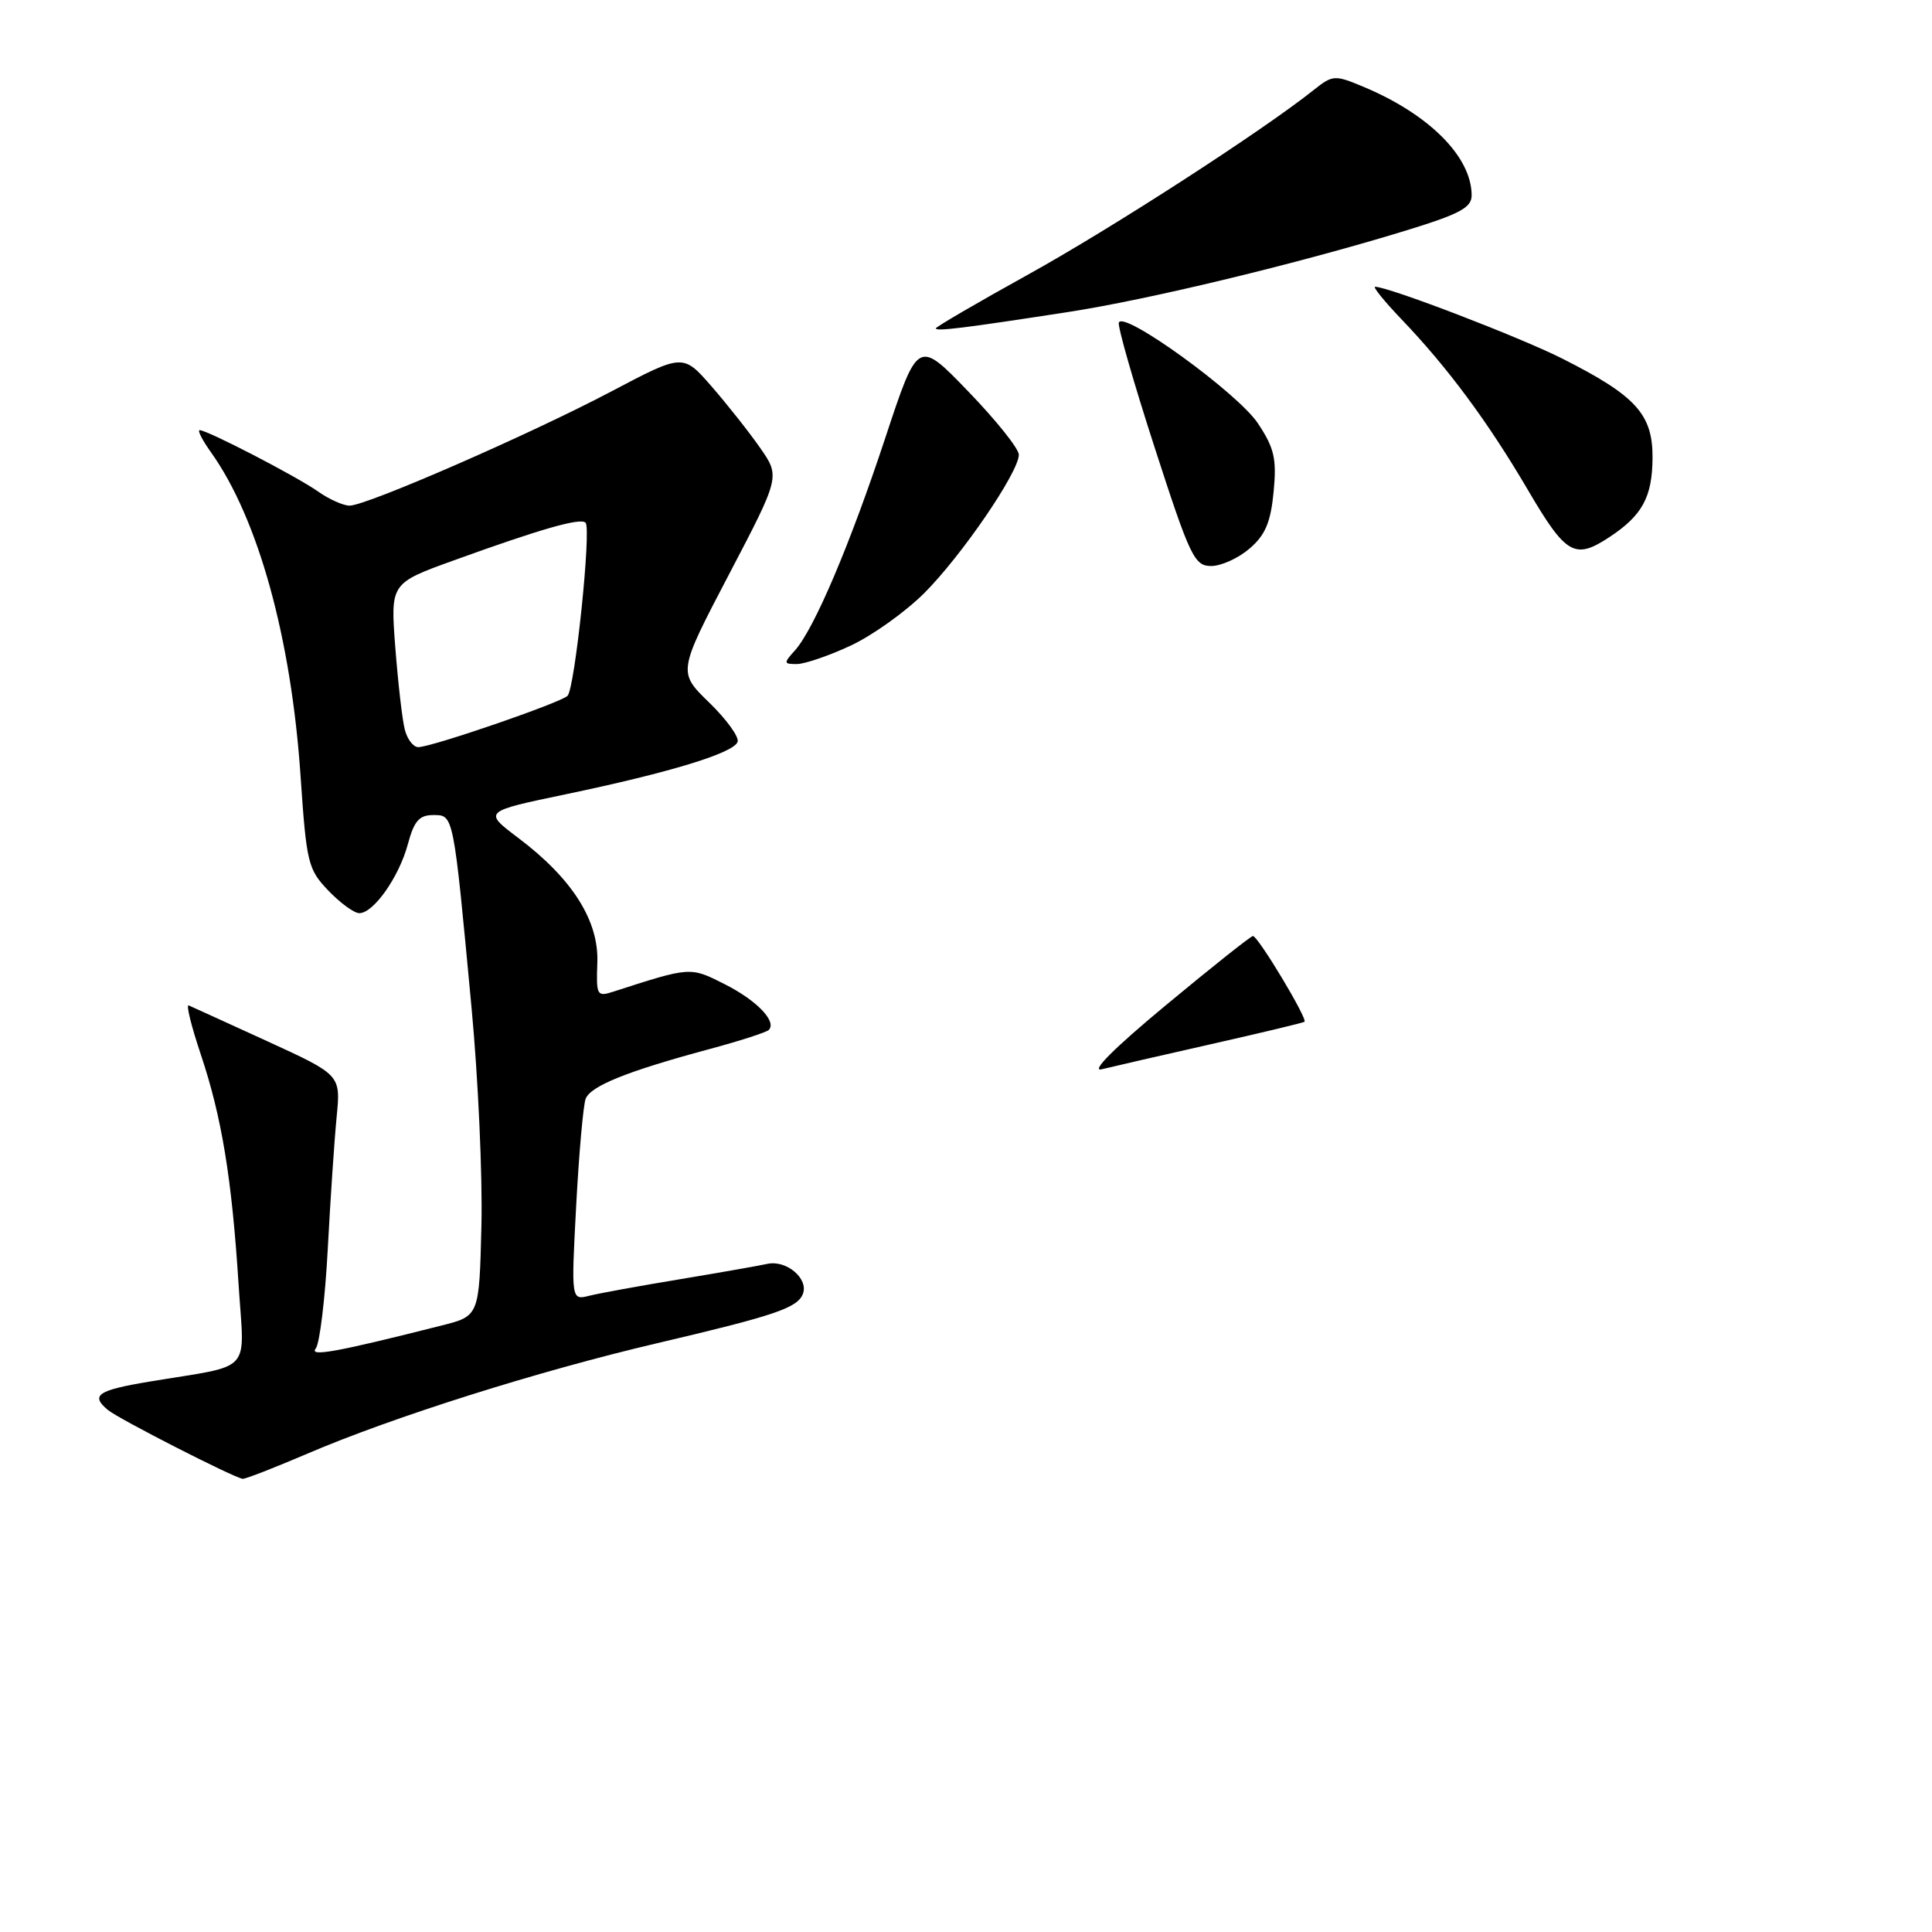 <?xml version="1.0" encoding="UTF-8" standalone="no"?>
<!DOCTYPE svg PUBLIC "-//W3C//DTD SVG 1.1//EN" "http://www.w3.org/Graphics/SVG/1.1/DTD/svg11.dtd" >
<svg xmlns="http://www.w3.org/2000/svg" xmlns:xlink="http://www.w3.org/1999/xlink" version="1.1" viewBox="0 0 256 256">
 <g >
 <path fill="currentColor"
d=" M 40.77 192.60 C 52.09 187.75 71.31 181.68 87.00 178.00 C 102.73 174.31 105.67 173.31 106.39 171.44 C 107.16 169.42 104.20 166.92 101.68 167.47 C 100.48 167.73 95.23 168.65 90.01 169.52 C 84.79 170.38 79.43 171.36 78.10 171.69 C 75.68 172.30 75.68 172.30 76.35 159.70 C 76.72 152.76 77.29 146.42 77.60 145.60 C 78.25 143.90 83.10 141.95 93.89 139.04 C 97.96 137.95 101.54 136.79 101.86 136.48 C 102.98 135.36 100.26 132.54 95.99 130.39 C 91.43 128.09 91.53 128.09 81.24 131.41 C 79.10 132.10 78.99 131.90 79.15 127.55 C 79.36 121.99 75.82 116.41 68.66 111.02 C 64.04 107.53 64.04 107.53 74.90 105.26 C 88.79 102.36 97.24 99.78 97.74 98.29 C 97.95 97.65 96.26 95.31 93.97 93.09 C 89.82 89.06 89.82 89.06 96.60 76.10 C 103.38 63.15 103.38 63.15 100.71 59.33 C 99.24 57.22 96.34 53.56 94.27 51.18 C 90.50 46.86 90.50 46.86 81.00 51.87 C 70.17 57.58 48.57 67.00 46.32 67.00 C 45.49 67.00 43.61 66.16 42.15 65.13 C 39.35 63.15 27.48 57.00 26.46 57.00 C 26.13 57.00 26.81 58.33 27.97 59.95 C 34.22 68.73 38.60 84.58 39.83 102.89 C 40.61 114.36 40.81 115.19 43.51 118.01 C 45.09 119.66 46.93 121.00 47.61 121.00 C 49.50 121.00 52.87 116.21 54.04 111.87 C 54.87 108.78 55.55 108.00 57.40 108.00 C 60.12 108.00 60.06 107.66 62.48 133.50 C 63.36 142.85 63.95 155.87 63.79 162.44 C 63.50 174.38 63.50 174.38 58.50 175.64 C 44.64 179.15 40.90 179.83 41.84 178.68 C 42.36 178.03 43.08 172.10 43.43 165.50 C 43.78 158.90 44.31 151.01 44.61 147.96 C 45.15 142.43 45.15 142.43 35.40 137.96 C 30.05 135.51 25.36 133.38 25.00 133.22 C 24.63 133.07 25.36 136.00 26.61 139.73 C 29.38 147.99 30.72 156.14 31.61 170.14 C 32.37 182.26 33.77 180.74 19.75 183.08 C 12.92 184.22 11.95 184.88 14.30 186.83 C 15.72 188.02 31.10 195.86 32.16 195.95 C 32.53 195.98 36.40 194.47 40.77 192.60 Z  M 112.71 85.55 C 115.58 84.22 119.97 81.08 122.48 78.58 C 127.44 73.61 135.00 62.55 135.00 60.25 C 135.00 59.45 131.99 55.69 128.31 51.88 C 121.63 44.95 121.63 44.95 117.32 57.98 C 112.63 72.18 107.86 83.39 105.32 86.20 C 103.81 87.87 103.83 88.00 105.60 87.99 C 106.64 87.98 109.85 86.89 112.71 85.55 Z  M 165.57 72.69 C 167.66 70.90 168.37 69.22 168.76 65.18 C 169.18 60.78 168.86 59.39 166.69 56.11 C 164.04 52.10 148.81 41.07 148.25 42.75 C 148.08 43.26 150.22 50.73 153.01 59.34 C 157.69 73.80 158.27 75.00 160.49 75.00 C 161.81 75.00 164.10 73.96 165.57 72.69 Z  M 213.27 71.16 C 217.61 68.30 218.93 65.87 218.97 60.70 C 219.01 54.89 216.79 52.45 207.00 47.51 C 201.35 44.66 183.99 38.00 182.21 38.00 C 181.87 38.00 183.42 39.91 185.65 42.25 C 191.82 48.68 197.16 55.90 202.43 64.88 C 207.51 73.54 208.65 74.21 213.27 71.16 Z  M 141.50 41.35 C 152.23 39.70 172.07 34.91 186.25 30.56 C 193.42 28.36 195.00 27.52 195.00 25.89 C 195.00 20.77 189.34 15.11 180.59 11.47 C 176.86 9.91 176.58 9.93 174.09 11.91 C 167.37 17.28 147.29 30.26 136.25 36.37 C 129.51 40.10 124.00 43.32 124.00 43.51 C 124.00 43.94 127.82 43.46 141.50 41.35 Z  M 154.50 133.18 C 160.55 128.16 165.73 124.04 166.02 124.03 C 166.67 123.99 173.32 135.05 172.85 135.39 C 172.66 135.53 167.10 136.86 160.50 138.35 C 153.90 139.84 147.38 141.34 146.00 141.68 C 144.44 142.07 147.65 138.86 154.50 133.18 Z  M 53.63 96.64 C 53.30 95.35 52.74 90.46 52.38 85.79 C 51.73 77.29 51.73 77.29 60.11 74.26 C 71.69 70.07 76.91 68.58 77.59 69.26 C 78.38 70.05 76.18 91.22 75.20 92.20 C 74.28 93.12 57.19 99.00 55.42 99.00 C 54.76 99.00 53.95 97.94 53.63 96.64 Z "/>
</g>
</svg>